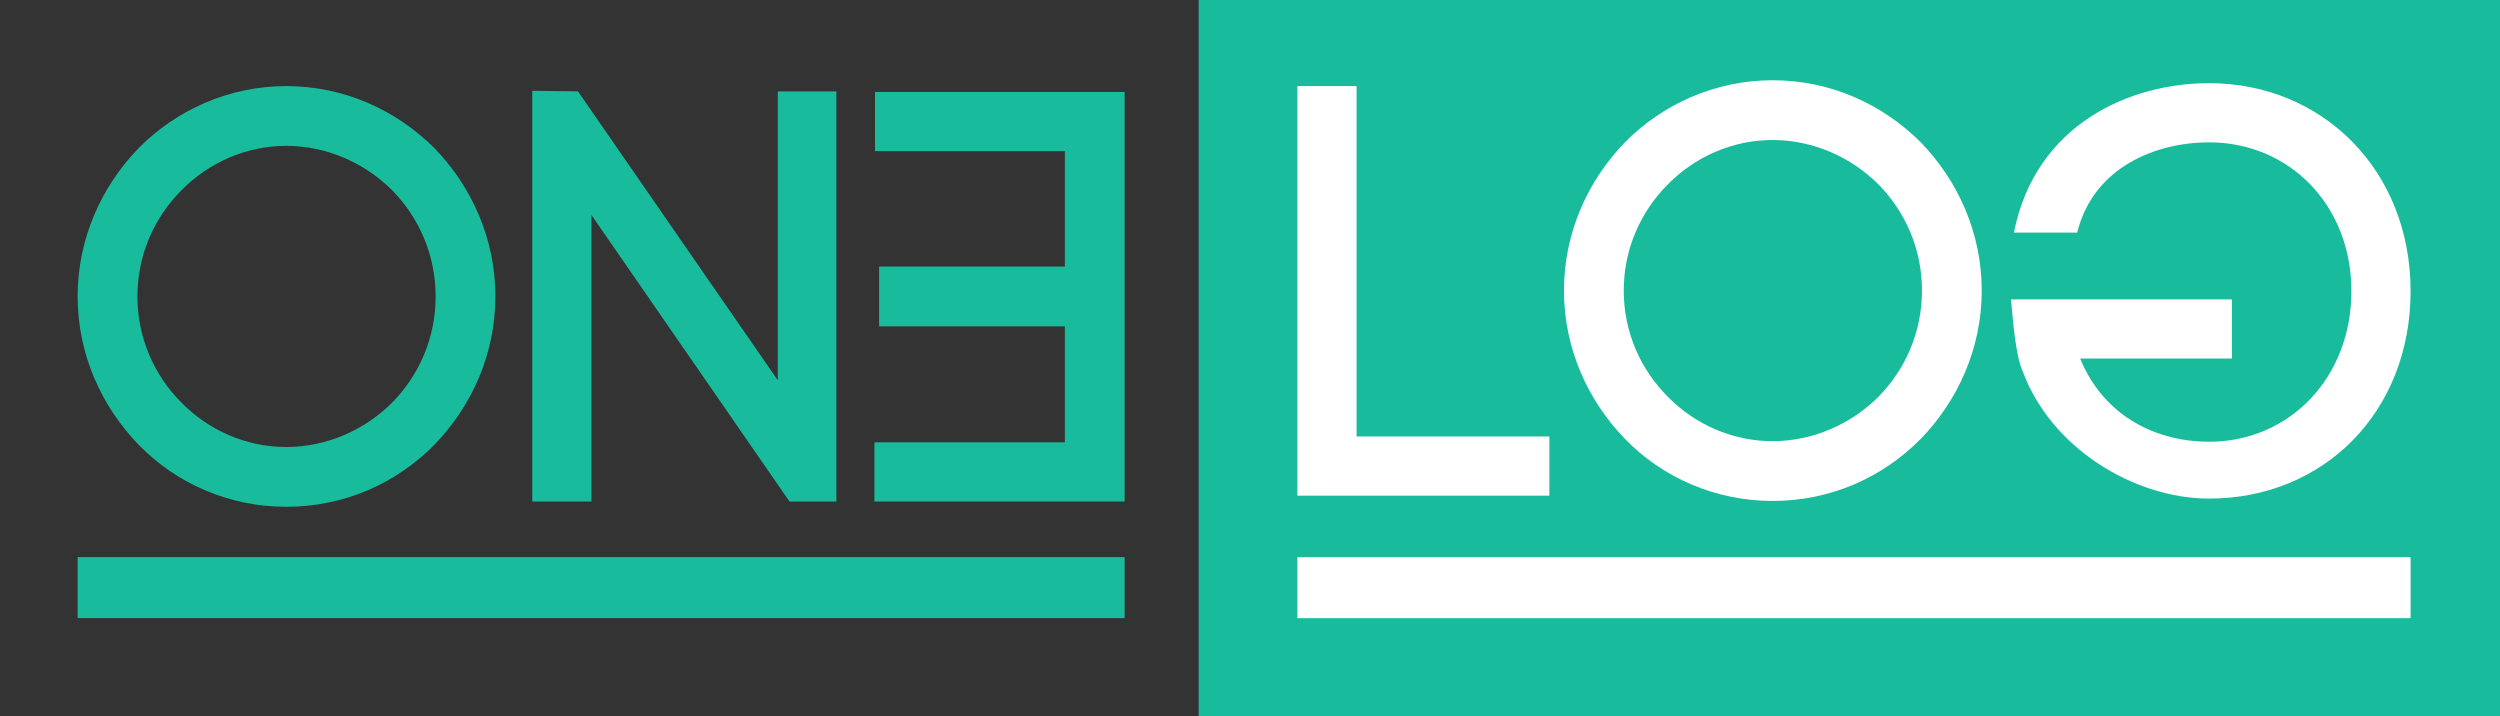 <?xml version="1.0" encoding="utf-8"?>
<!-- Generator: Adobe Illustrator 16.2.0, SVG Export Plug-In . SVG Version: 6.00 Build 0)  -->
<!DOCTYPE svg PUBLIC "-//W3C//DTD SVG 1.1//EN" "http://www.w3.org/Graphics/SVG/1.1/DTD/svg11.dtd">
<svg version="1.1" id="Layer_1" xmlns="http://www.w3.org/2000/svg" xmlns:xlink="http://www.w3.org/1999/xlink" x="0px" y="0px"
	 width="868.872px" height="249.001px" viewBox="0 0 868.872 249.001" enable-background="new 0 0 868.872 249.001"
	 xml:space="preserve">
<rect x="0" y="0" width="868.872" height="249.001" fill="#333333" stroke="none"/>
<rect x="416.603" fill="#18BC9C" width="452.269" height="249.001"/>
<g>
	<path fill="#FFFFFF" d="M471.48,151.696h66.996v20.569h-87.564V29.923h20.569V151.696z"/>
</g>
<g>
	<path fill="#FFFFFF" d="M564.734,49.474c13.032-13.236,31.358-21.586,51.316-21.586c20.158,0,38.28,8.35,51.517,21.586
		c12.829,13.236,21.179,31.358,21.179,51.52c0,20.158-8.35,38.28-21.179,51.517c-13.236,13.443-31.359,21.586-51.517,21.586
		c-19.958,0-38.284-8.143-51.316-21.586c-12.829-13.236-21.18-31.358-21.18-51.517C543.555,80.832,551.905,62.71,564.734,49.474z
		 M652.906,64.135c-9.568-9.572-22.805-15.476-36.855-15.476c-14.054,0-27.087,5.904-36.452,15.476
		c-9.368,9.365-15.272,22.397-15.272,36.858c0,14.458,5.904,27.491,15.272,36.855c9.365,9.572,22.397,15.479,36.452,15.479
		c14.05,0,27.287-5.907,36.855-15.479c9.165-9.365,15.072-22.194,15.072-36.855C667.978,86.329,662.07,73.5,652.906,64.135z"/>
</g>
<g>
	<path fill="#FFFFFF" d="M699.933,80.832c7.536-37.876,40.523-51.927,67.813-51.927c39.302,0,70.049,30.137,70.049,72.292
		c0,41.948-30.137,72.085-70.049,72.085c-25.862,0-55.188-17.511-64.96-44.798v0.203c-1.835-4.686-2.854-12.625-3.872-24.64h76.771
		v20.565h-52.742c8.554,20.772,27.287,28.919,44.802,28.919c27.898,0,49.481-22.197,49.481-52.334
		c0-29.937-21.583-51.724-49.481-51.724c-18.125,0-40.116,8.347-45.82,31.358H699.933z"/>
</g>
<g>
	<path fill="#18BC9C" d="M48.161,51.506C61.193,38.27,79.52,29.923,99.477,29.923c20.158,0,38.28,8.347,51.517,21.583
		c12.829,13.236,21.18,31.362,21.18,51.523c0,20.158-8.351,38.28-21.18,51.517c-13.236,13.443-31.358,21.587-51.517,21.587
		c-19.958,0-38.284-8.144-51.316-21.587c-12.829-13.236-21.179-31.358-21.179-51.517C26.981,82.868,35.332,64.742,48.161,51.506z
		 M136.333,66.171c-9.568-9.572-22.805-15.479-36.855-15.479c-14.054,0-27.086,5.907-36.451,15.479
		c-9.368,9.365-15.272,22.401-15.272,36.858c0,14.458,5.904,27.487,15.272,36.859c9.365,9.568,22.397,15.472,36.451,15.472
		c14.051,0,27.287-5.904,36.855-15.472c9.165-9.372,15.072-22.201,15.072-36.859C151.404,88.365,145.497,75.536,136.333,66.171z"/>
</g>
<g>
	<path fill="#18BC9C" d="M184.989,174.3V31.552l15.883,0.204l69.442,100.393V31.755h20.362V174.3h-16.29l-68.828-99.579V174.3
		H184.989z"/>
</g>
<g>
	<path fill="#18BC9C" d="M370.086,113.416h-64.553V92.644h64.553V52.527h-65.978V31.959h86.75V174.3h-86.954v-20.568h66.182V113.416
		z"/>
</g>
<g>
	<rect x="26.981" y="193.624" fill="#18BC9C" width="363.876" height="21.2"/>
</g>
<g>
	<rect x="450.911" y="193.644" fill="#FFFFFF" width="386.885" height="21.2"/>
</g>
</svg>
